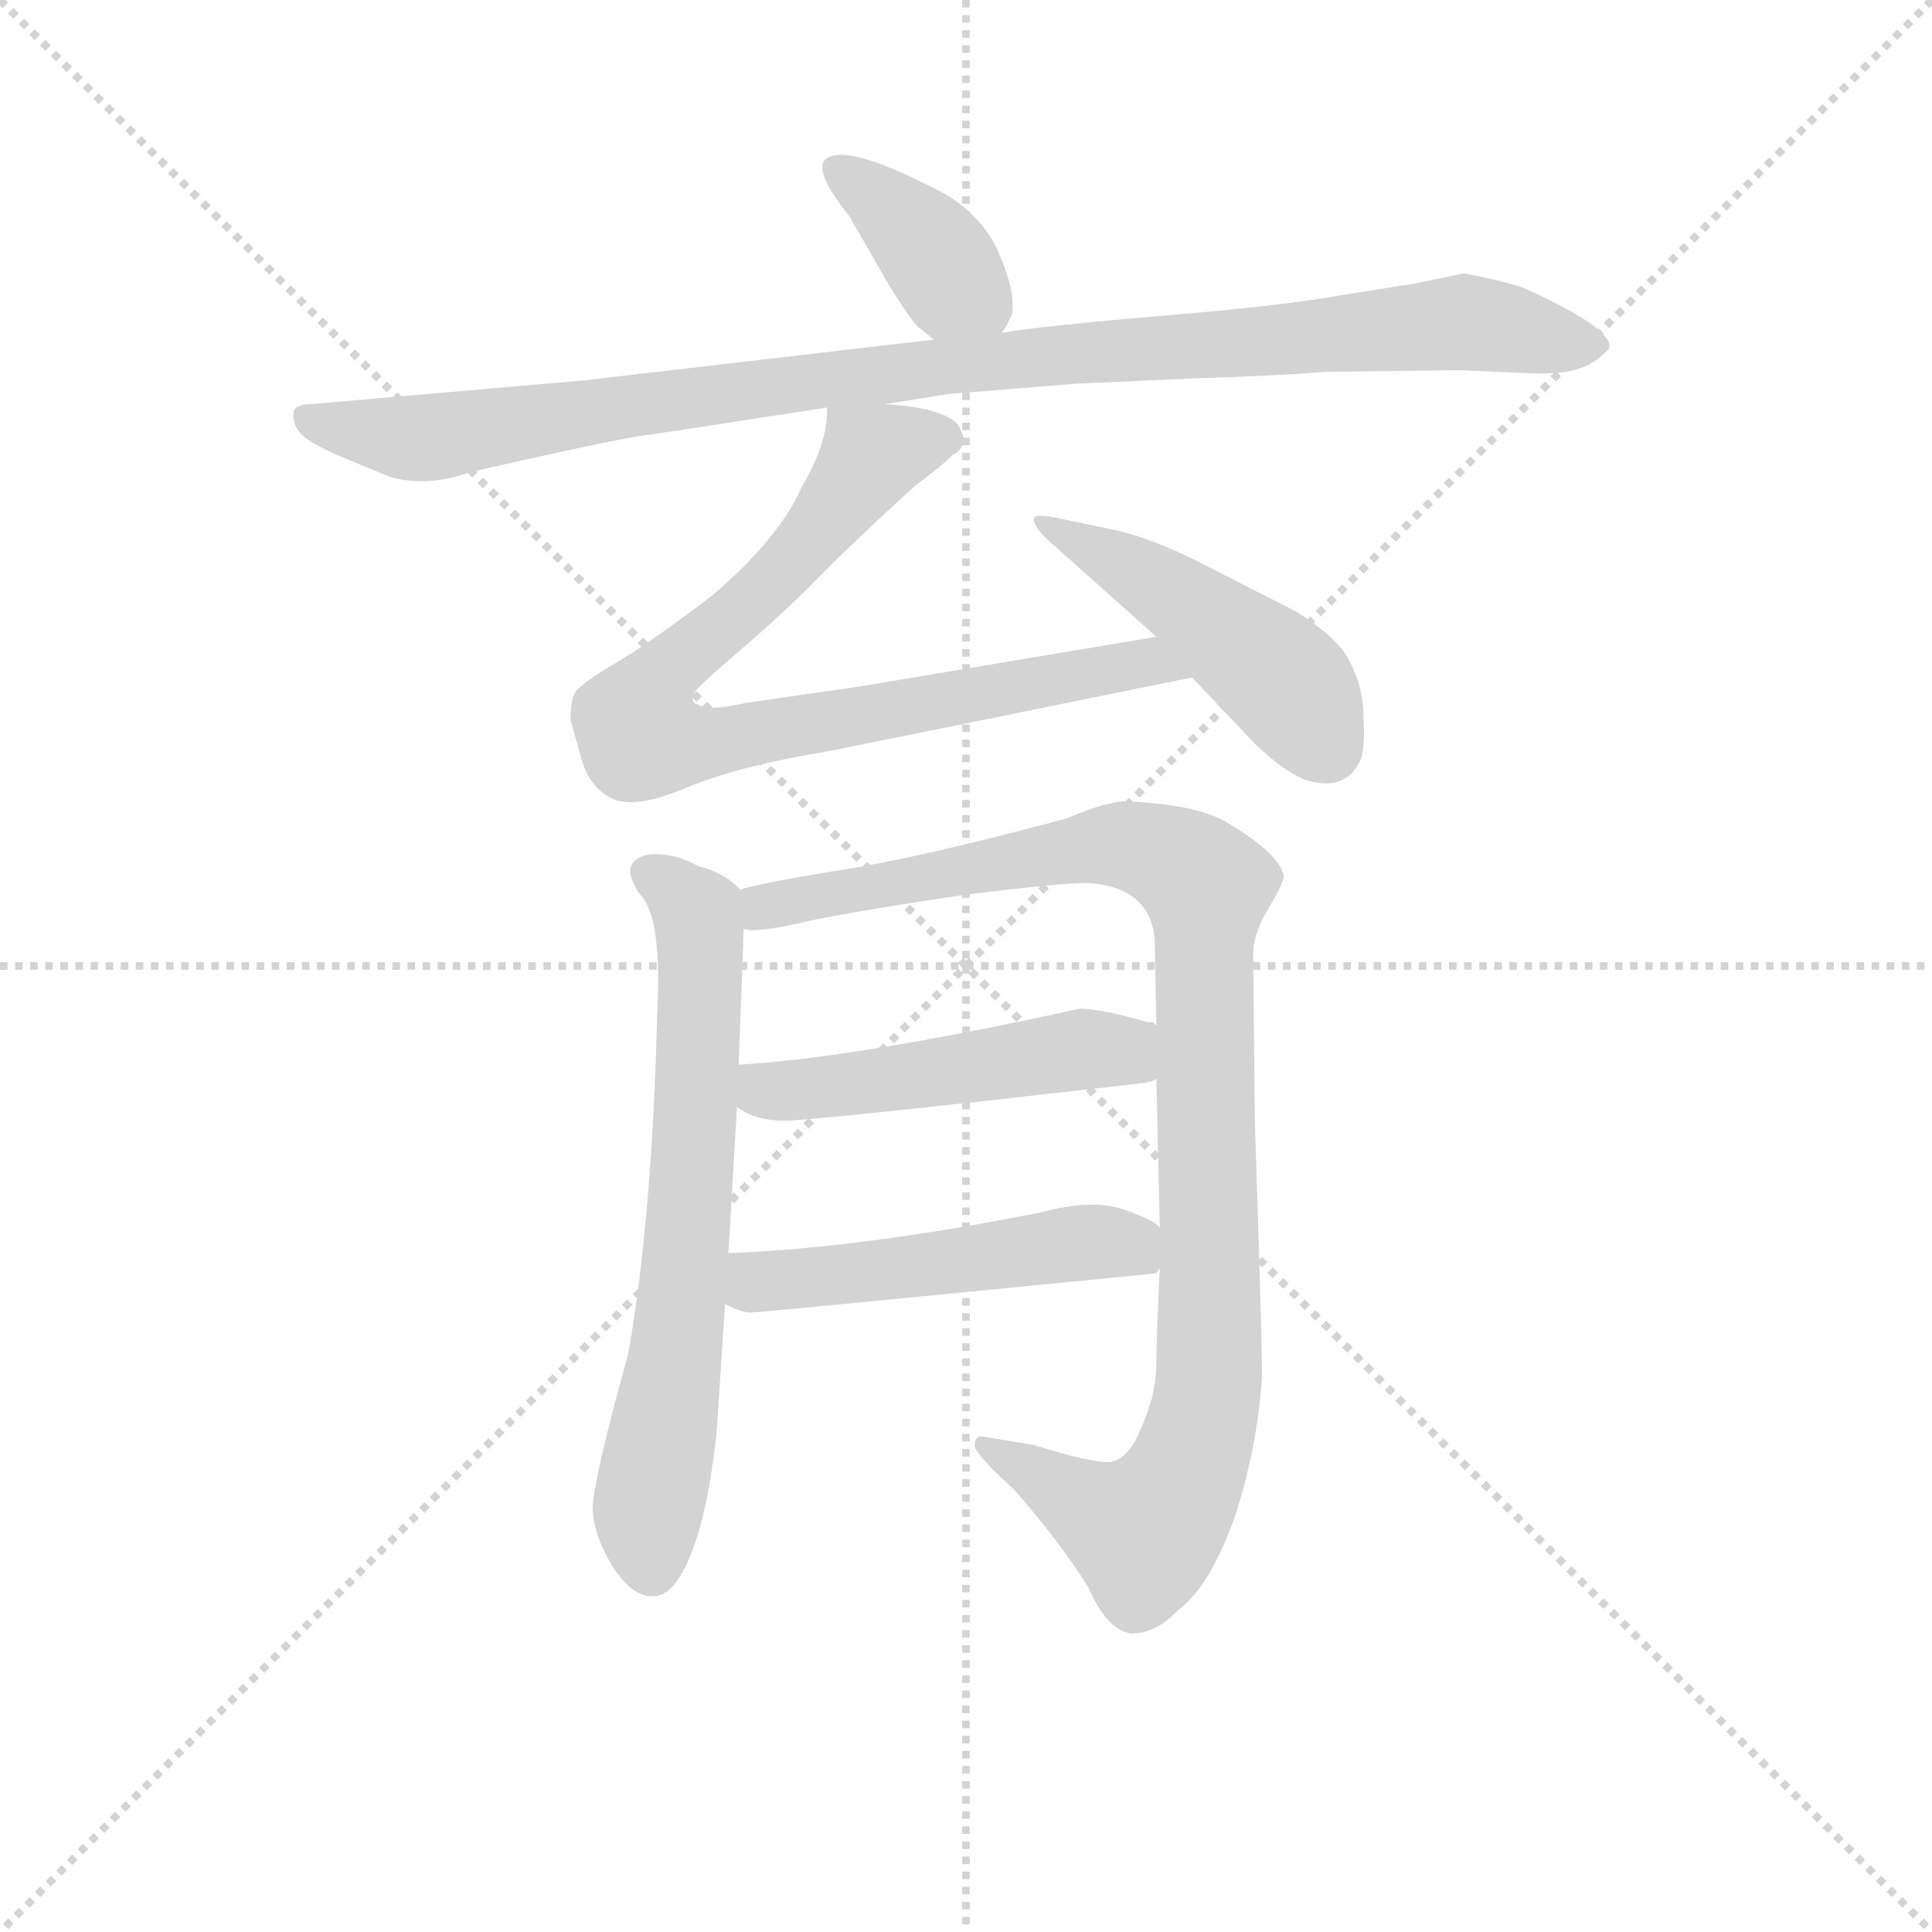 <svg version="1.1" viewBox="0 0 1024 1024" xmlns="http://www.w3.org/2000/svg">
  <g stroke="lightgray" stroke-dasharray="1,1" stroke-width="1" transform="scale(4, 4)">
    <line x1="0" y1="0" x2="256" y2="256"></line>
    <line x1="256" y1="0" x2="0" y2="256"></line>
    <line x1="128" y1="0" x2="128" y2="256"></line>
    <line x1="0" y1="128" x2="256" y2="128"></line>
  </g>
  <g transform="scale(0.9, -0.9) translate(50, -830)">
    <style type="text/css">
      
        @keyframes keyframes0 {
          from {
            stroke: blue;
            stroke-dashoffset: 381;
            stroke-width: 128;
          }
          55% {
            animation-timing-function: step-end;
            stroke: blue;
            stroke-dashoffset: 0;
            stroke-width: 128;
          }
          to {
            stroke: black;
            stroke-width: 1024;
          }
        }
        #make-me-a-hanzi-animation-0 {
          animation: keyframes0 0.56s both;
          animation-delay: 0s;
          animation-timing-function: linear;
        }
      
        @keyframes keyframes1 {
          from {
            stroke: blue;
            stroke-dashoffset: 1020;
            stroke-width: 128;
          }
          77% {
            animation-timing-function: step-end;
            stroke: blue;
            stroke-dashoffset: 0;
            stroke-width: 128;
          }
          to {
            stroke: black;
            stroke-width: 1024;
          }
        }
        #make-me-a-hanzi-animation-1 {
          animation: keyframes1 1.08s both;
          animation-delay: 0.56s;
          animation-timing-function: linear;
        }
      
        @keyframes keyframes2 {
          from {
            stroke: blue;
            stroke-dashoffset: 840;
            stroke-width: 128;
          }
          73% {
            animation-timing-function: step-end;
            stroke: blue;
            stroke-dashoffset: 0;
            stroke-width: 128;
          }
          to {
            stroke: black;
            stroke-width: 1024;
          }
        }
        #make-me-a-hanzi-animation-2 {
          animation: keyframes2 0.934s both;
          animation-delay: 1.64s;
          animation-timing-function: linear;
        }
      
        @keyframes keyframes3 {
          from {
            stroke: blue;
            stroke-dashoffset: 472;
            stroke-width: 128;
          }
          61% {
            animation-timing-function: step-end;
            stroke: blue;
            stroke-dashoffset: 0;
            stroke-width: 128;
          }
          to {
            stroke: black;
            stroke-width: 1024;
          }
        }
        #make-me-a-hanzi-animation-3 {
          animation: keyframes3 0.634s both;
          animation-delay: 2.574s;
          animation-timing-function: linear;
        }
      
        @keyframes keyframes4 {
          from {
            stroke: blue;
            stroke-dashoffset: 680;
            stroke-width: 128;
          }
          69% {
            animation-timing-function: step-end;
            stroke: blue;
            stroke-dashoffset: 0;
            stroke-width: 128;
          }
          to {
            stroke: black;
            stroke-width: 1024;
          }
        }
        #make-me-a-hanzi-animation-4 {
          animation: keyframes4 0.803s both;
          animation-delay: 3.208s;
          animation-timing-function: linear;
        }
      
        @keyframes keyframes5 {
          from {
            stroke: blue;
            stroke-dashoffset: 1032;
            stroke-width: 128;
          }
          77% {
            animation-timing-function: step-end;
            stroke: blue;
            stroke-dashoffset: 0;
            stroke-width: 128;
          }
          to {
            stroke: black;
            stroke-width: 1024;
          }
        }
        #make-me-a-hanzi-animation-5 {
          animation: keyframes5 1.09s both;
          animation-delay: 4.011s;
          animation-timing-function: linear;
        }
      
        @keyframes keyframes6 {
          from {
            stroke: blue;
            stroke-dashoffset: 503;
            stroke-width: 128;
          }
          62% {
            animation-timing-function: step-end;
            stroke: blue;
            stroke-dashoffset: 0;
            stroke-width: 128;
          }
          to {
            stroke: black;
            stroke-width: 1024;
          }
        }
        #make-me-a-hanzi-animation-6 {
          animation: keyframes6 0.659s both;
          animation-delay: 5.101s;
          animation-timing-function: linear;
        }
      
        @keyframes keyframes7 {
          from {
            stroke: blue;
            stroke-dashoffset: 501;
            stroke-width: 128;
          }
          62% {
            animation-timing-function: step-end;
            stroke: blue;
            stroke-dashoffset: 0;
            stroke-width: 128;
          }
          to {
            stroke: black;
            stroke-width: 1024;
          }
        }
        #make-me-a-hanzi-animation-7 {
          animation: keyframes7 0.658s both;
          animation-delay: 5.76s;
          animation-timing-function: linear;
        }
      
    </style>
    
      <path d="M 540 634 Q 543 638 546 645 Q 548 658 539 679 Q 531 700 508 715 Q 448 747 436 736 Q 429 729 450 703 L 473 663 Q 482 648 490 638 L 500 630 C 523 611 525 610 540 634 Z" fill="lightgray"></path>
    
      <path d="M 471 592 L 509 598 L 583 604 L 649 607 Q 709 609 730 611 L 810 612 L 855 610 Q 873 610 880 613 Q 888 615 897 624 Q 901 629 886 640 Q 869 651 846 661 Q 829 666 812 669 L 783 663 L 739 656 Q 706 650 634 644 Q 563 638 540 634 L 500 630 L 294 606 L 133 592 Q 125 592 123 588 Q 122 581 126 576 Q 130 570 151 561 L 180 549 Q 202 543 227 552 Q 324 574 333 574 L 437 590 L 471 592 Z" fill="lightgray"></path>
    
      <path d="M 489 544 Q 505 556 511 562 Q 522 568 514 580 Q 505 590 471 592 C 441 595 438 596 437 590 Q 438 570 422 543 Q 409 513 369 479 Q 331 450 310 438 Q 290 426 288 421 Q 286 416 286 406 L 293 381 Q 298 366 310 360 Q 323 353 354 366 Q 385 379 440 388 L 652 431 C 681 437 661 460 631 455 L 458 426 L 389 416 Q 367 411 361 415 Q 357 416 358 421 Q 360 425 387 448 Q 414 471 441 499 Q 469 526 489 544 Z" fill="lightgray"></path>
    
      <path d="M 652 431 L 690 391 Q 706 376 718 371 Q 742 363 751 382 Q 754 388 753 407 Q 753 426 744 442 Q 737 455 713 470 L 660 497 Q 629 513 606 518 L 577 524 Q 560 528 559 525 Q 558 521 566 513 L 631 455 L 652 431 Z" fill="lightgray"></path>
    
      <path d="M 386 306 Q 377 316 361 320 Q 349 327 335 327 Q 321 326 321 316 Q 323 308 328 302 Q 340 288 337 232 Q 334 112 320 33 Q 299 -43 299 -59 Q 300 -75 311 -93 Q 323 -111 335 -110 Q 347 -110 357 -85 Q 367 -60 372 -14 L 377 62 L 379 92 L 384 178 L 385 203 L 388 283 C 389 304 389 304 386 306 Z" fill="lightgray"></path>
    
      <path d="M 689 169 L 688 268 Q 688 280 697 295 Q 706 310 706 314 Q 704 327 672 346 Q 655 356 615 358 Q 604 359 578 348 Q 489 324 441 317 Q 393 309 386 306 C 357 299 358 281 388 283 Q 394 280 428 288 Q 463 295 518 303 Q 574 310 590 310 Q 627 308 630 277 L 631 226 L 631 195 L 633 107 L 633 83 Q 631 44 631 27 Q 631 9 622 -11 Q 614 -31 602 -31 Q 591 -31 559 -21 L 529 -16 Q 524 -15 524 -22 Q 526 -28 547 -47 Q 575 -79 591 -105 Q 602 -130 616 -132 Q 631 -132 644 -118 Q 662 -105 677 -64 Q 690 -24 693 16 Q 694 19 689 169 Z" fill="lightgray"></path>
    
      <path d="M 384 178 Q 395 170 412 170 Q 429 170 622 192 Q 630 193 631 195 C 659 206 659 216 631 226 L 629 228 L 626 228 Q 598 236 586 236 Q 454 207 385 203 C 355 201 358 193 384 178 Z" fill="lightgray"></path>
    
      <path d="M 377 62 Q 387 57 392 57 Q 397 57 630 80 Q 631 80 633 83 C 653 93 653 93 633 107 Q 631 111 611 118 Q 592 124 563 116 Q 457 95 379 92 C 349 91 350 74 377 62 Z" fill="lightgray"></path>
    
    
      <clipPath id="make-me-a-hanzi-clip-0">
        <path d="M 540 634 Q 543 638 546 645 Q 548 658 539 679 Q 531 700 508 715 Q 448 747 436 736 Q 429 729 450 703 L 473 663 Q 482 648 490 638 L 500 630 C 523 611 525 610 540 634 Z"></path>
      </clipPath>
      <path clip-path="url(#make-me-a-hanzi-clip-0)" d="M 442 731 L 486 697 L 532 645" fill="none" id="make-me-a-hanzi-animation-0" stroke-dasharray="253 506" stroke-linecap="round"></path>
    
      <clipPath id="make-me-a-hanzi-clip-1">
        <path d="M 471 592 L 509 598 L 583 604 L 649 607 Q 709 609 730 611 L 810 612 L 855 610 Q 873 610 880 613 Q 888 615 897 624 Q 901 629 886 640 Q 869 651 846 661 Q 829 666 812 669 L 783 663 L 739 656 Q 706 650 634 644 Q 563 638 540 634 L 500 630 L 294 606 L 133 592 Q 125 592 123 588 Q 122 581 126 576 Q 130 570 151 561 L 180 549 Q 202 543 227 552 Q 324 574 333 574 L 437 590 L 471 592 Z"></path>
      </clipPath>
      <path clip-path="url(#make-me-a-hanzi-clip-1)" d="M 131 584 L 148 577 L 213 573 L 446 608 L 810 641 L 888 626" fill="none" id="make-me-a-hanzi-animation-1" stroke-dasharray="892 1784" stroke-linecap="round"></path>
    
      <clipPath id="make-me-a-hanzi-clip-2">
        <path d="M 489 544 Q 505 556 511 562 Q 522 568 514 580 Q 505 590 471 592 C 441 595 438 596 437 590 Q 438 570 422 543 Q 409 513 369 479 Q 331 450 310 438 Q 290 426 288 421 Q 286 416 286 406 L 293 381 Q 298 366 310 360 Q 323 353 354 366 Q 385 379 440 388 L 652 431 C 681 437 661 460 631 455 L 458 426 L 389 416 Q 367 411 361 415 Q 357 416 358 421 Q 360 425 387 448 Q 414 471 441 499 Q 469 526 489 544 Z"></path>
      </clipPath>
      <path clip-path="url(#make-me-a-hanzi-clip-2)" d="M 507 572 L 463 561 L 412 495 L 336 428 L 327 397 L 351 391 L 625 440 L 643 434" fill="none" id="make-me-a-hanzi-animation-2" stroke-dasharray="712 1424" stroke-linecap="round"></path>
    
      <clipPath id="make-me-a-hanzi-clip-3">
        <path d="M 652 431 L 690 391 Q 706 376 718 371 Q 742 363 751 382 Q 754 388 753 407 Q 753 426 744 442 Q 737 455 713 470 L 660 497 Q 629 513 606 518 L 577 524 Q 560 528 559 525 Q 558 521 566 513 L 631 455 L 652 431 Z"></path>
      </clipPath>
      <path clip-path="url(#make-me-a-hanzi-clip-3)" d="M 563 519 L 608 500 L 666 461 L 707 428 L 731 390" fill="none" id="make-me-a-hanzi-animation-3" stroke-dasharray="344 688" stroke-linecap="round"></path>
    
      <clipPath id="make-me-a-hanzi-clip-4">
        <path d="M 386 306 Q 377 316 361 320 Q 349 327 335 327 Q 321 326 321 316 Q 323 308 328 302 Q 340 288 337 232 Q 334 112 320 33 Q 299 -43 299 -59 Q 300 -75 311 -93 Q 323 -111 335 -110 Q 347 -110 357 -85 Q 367 -60 372 -14 L 377 62 L 379 92 L 384 178 L 385 203 L 388 283 C 389 304 389 304 386 306 Z"></path>
      </clipPath>
      <path clip-path="url(#make-me-a-hanzi-clip-4)" d="M 333 315 L 360 292 L 363 251 L 351 56 L 331 -66 L 334 -94" fill="none" id="make-me-a-hanzi-animation-4" stroke-dasharray="552 1104" stroke-linecap="round"></path>
    
      <clipPath id="make-me-a-hanzi-clip-5">
        <path d="M 689 169 L 688 268 Q 688 280 697 295 Q 706 310 706 314 Q 704 327 672 346 Q 655 356 615 358 Q 604 359 578 348 Q 489 324 441 317 Q 393 309 386 306 C 357 299 358 281 388 283 Q 394 280 428 288 Q 463 295 518 303 Q 574 310 590 310 Q 627 308 630 277 L 631 226 L 631 195 L 633 107 L 633 83 Q 631 44 631 27 Q 631 9 622 -11 Q 614 -31 602 -31 Q 591 -31 559 -21 L 529 -16 Q 524 -15 524 -22 Q 526 -28 547 -47 Q 575 -79 591 -105 Q 602 -130 616 -132 Q 631 -132 644 -118 Q 662 -105 677 -64 Q 690 -24 693 16 Q 694 19 689 169 Z"></path>
      </clipPath>
      <path clip-path="url(#make-me-a-hanzi-clip-5)" d="M 392 289 L 432 304 L 593 332 L 637 326 L 661 309 L 662 12 L 654 -23 L 637 -59 L 624 -71 L 530 -22" fill="none" id="make-me-a-hanzi-animation-5" stroke-dasharray="904 1808" stroke-linecap="round"></path>
    
      <clipPath id="make-me-a-hanzi-clip-6">
        <path d="M 384 178 Q 395 170 412 170 Q 429 170 622 192 Q 630 193 631 195 C 659 206 659 216 631 226 L 629 228 L 626 228 Q 598 236 586 236 Q 454 207 385 203 C 355 201 358 193 384 178 Z"></path>
      </clipPath>
      <path clip-path="url(#make-me-a-hanzi-clip-6)" d="M 391 197 L 406 187 L 589 212 L 607 209 L 628 225" fill="none" id="make-me-a-hanzi-animation-6" stroke-dasharray="375 750" stroke-linecap="round"></path>
    
      <clipPath id="make-me-a-hanzi-clip-7">
        <path d="M 377 62 Q 387 57 392 57 Q 397 57 630 80 Q 631 80 633 83 C 653 93 653 93 633 107 Q 631 111 611 118 Q 592 124 563 116 Q 457 95 379 92 C 349 91 350 74 377 62 Z"></path>
      </clipPath>
      <path clip-path="url(#make-me-a-hanzi-clip-7)" d="M 386 84 L 396 75 L 453 79 L 594 99 L 624 89" fill="none" id="make-me-a-hanzi-animation-7" stroke-dasharray="373 746" stroke-linecap="round"></path>
    
  </g>
</svg>